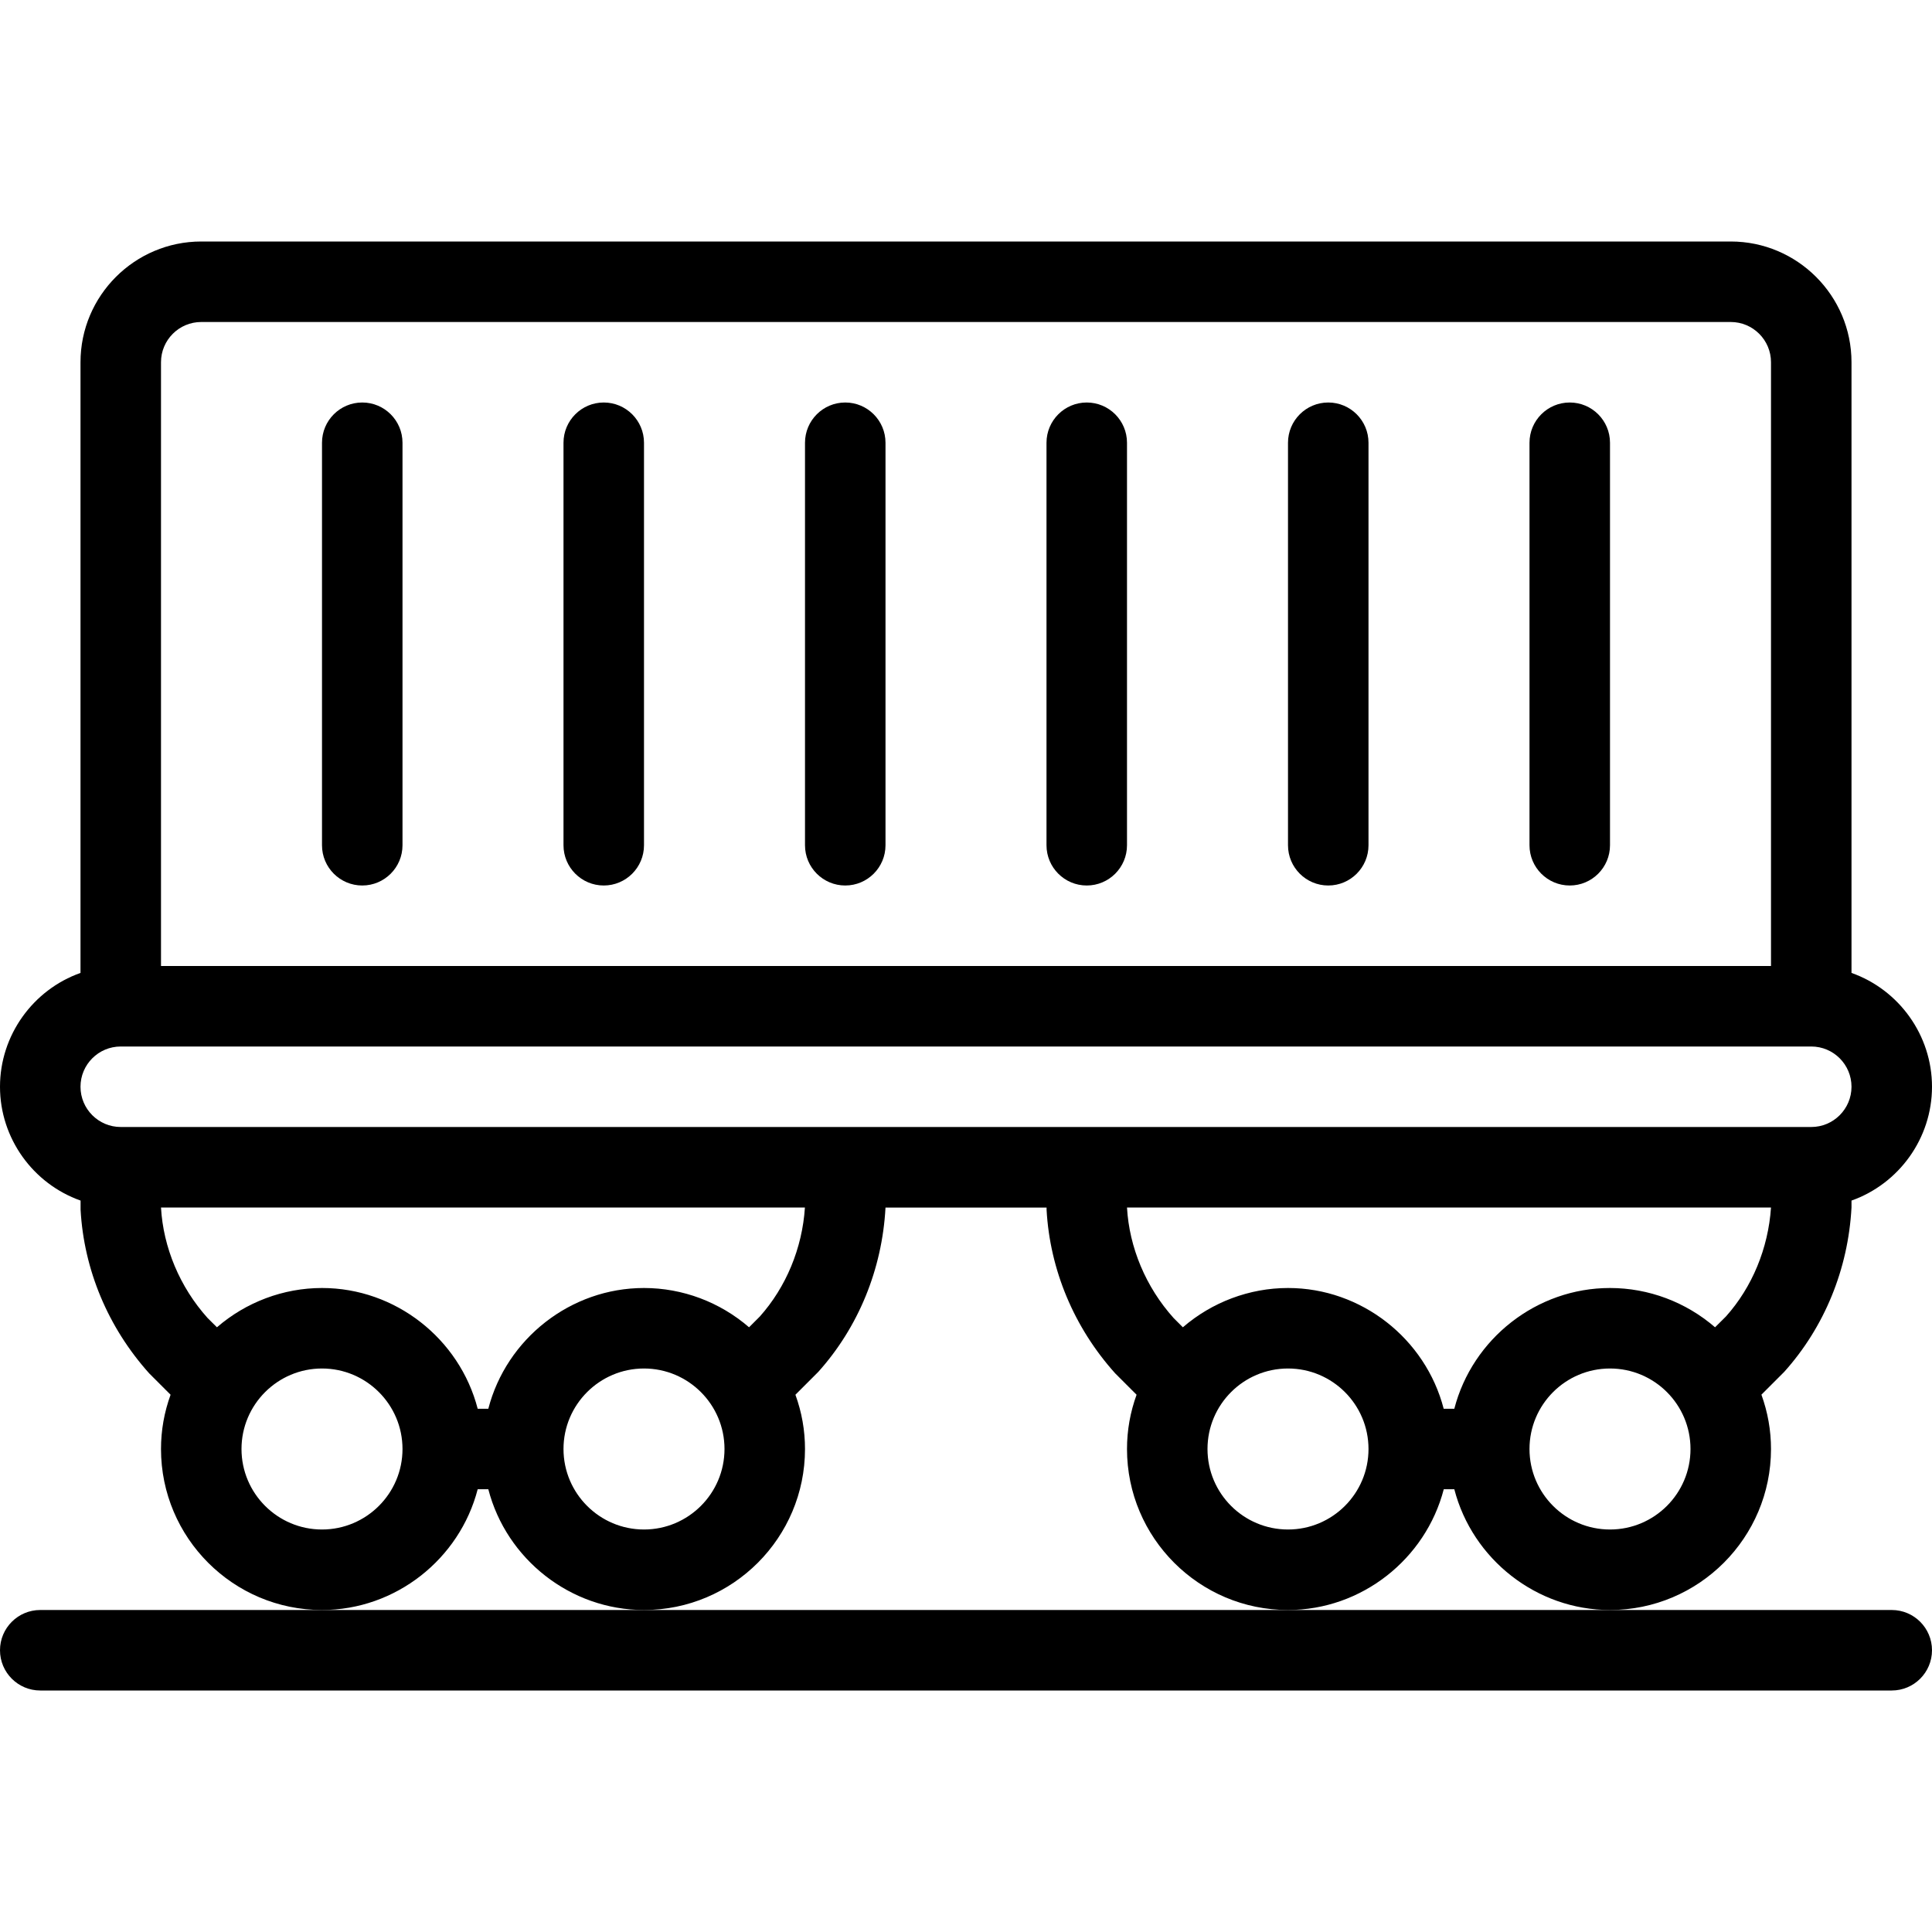 <?xml version="1.0" encoding="utf-8"?>
<!-- Generator: Adobe Illustrator 22.1.0, SVG Export Plug-In . SVG Version: 6.00 Build 0)  -->
<svg version="1.1" id="Layer_1" xmlns="http://www.w3.org/2000/svg" xmlns:xlink="http://www.w3.org/1999/xlink" x="0px" y="0px"
	 viewBox="0 0 24 24" style="enable-background:new 0 0 24 24;" xml:space="preserve">
<g>
	<title>railroad-locomotive-cargo</title>
	<path d="M20,20c-0.913,0-1.709-0.631-1.934-1.5h-0.131C17.709,19.369,16.913,20,16,20c-1.103,0-2-0.897-2-2
		c0-0.231,0.04-0.457,0.119-0.674l-0.265-0.265c-0.513-0.57-0.812-1.289-0.853-2.033l0-0.027H11
		c-0.041,0.766-0.337,1.486-0.835,2.041l-0.284,0.284C9.96,17.543,10,17.769,10,18c0,1.103-0.897,2-2,2
		c-0.913,0-1.709-0.631-1.934-1.5H5.934C5.709,19.369,4.913,20,4,20c-1.103,0-2-0.897-2-2c0-0.231,0.04-0.457,0.119-0.674
		l-0.265-0.265c-0.513-0.571-0.812-1.289-0.853-2.034l0-0.113C0.41,14.705,0,14.14,0,13.5s0.41-1.205,1-1.414V4.5
		C1,3.673,1.673,3,2.5,3h19C22.327,3,23,3.673,23,4.5v7.586c0.59,0.209,1,0.774,1,1.414s-0.41,1.205-1,1.414V15
		c-0.041,0.766-0.337,1.486-0.835,2.041l-0.284,0.284C21.96,17.543,22,17.769,22,18C22,19.103,21.103,20,20,20z M20,17
		c-0.552,0-1,0.448-1,1s0.448,1,1,1s1-0.448,1-1S20.552,17,20,17z M16,17c-0.552,0-1,0.448-1,1s0.448,1,1,1s1-0.448,1-1
		S16.552,17,16,17z M8,17c-0.551,0-1,0.448-1,1s0.449,1,1,1s1-0.448,1-1S8.551,17,8,17z M4,17c-0.551,0-1,0.448-1,1s0.449,1,1,1
		s1-0.448,1-1S4.551,17,4,17z M18.066,17.5C18.291,16.631,19.087,16,20,16c0.48,0,0.943,0.175,1.305,0.488l0.135-0.134
		c0.325-0.363,0.526-0.846,0.56-1.354H14c0.028,0.495,0.233,0.988,0.579,1.373l0.115,0.115C15.056,16.176,15.52,16,16,16
		c0.913,0,1.709,0.631,1.934,1.5H18.066z M6.066,17.5C6.291,16.631,7.087,16,8,16c0.48,0,0.943,0.175,1.305,0.488l0.134-0.134
		C9.764,15.99,9.966,15.507,9.999,15H2c0.028,0.495,0.233,0.988,0.579,1.373l0.116,0.115C3.056,16.176,3.52,16,4,16
		c0.913,0,1.709,0.631,1.934,1.5H6.066z M1.5,13C1.224,13,1,13.224,1,13.5S1.224,14,1.5,14h21c0.276,0,0.5-0.224,0.5-0.5
		S22.776,13,22.5,13H1.5z M22,12V4.5C22,4.224,21.776,4,21.5,4h-19C2.224,4,2,4.224,2,4.5V12H22z"/>
	<path d="M4.5,11C4.224,11,4,10.776,4,10.5v-5C4,5.224,4.224,5,4.5,5S5,5.224,5,5.5v5C5,10.776,4.776,11,4.5,11z"/>
	<path d="M7.5,11C7.224,11,7,10.776,7,10.5v-5C7,5.224,7.224,5,7.5,5S8,5.224,8,5.5v5C8,10.776,7.776,11,7.5,11z"/>
	<path d="M10.5,11c-0.276,0-0.5-0.224-0.5-0.5v-5C10,5.224,10.224,5,10.5,5S11,5.224,11,5.5v5C11,10.776,10.776,11,10.5,11z"/>
	<path d="M13.5,11c-0.276,0-0.5-0.224-0.5-0.5v-5C13,5.224,13.224,5,13.5,5S14,5.224,14,5.5v5C14,10.776,13.776,11,13.5,11z"/>
	<path d="M16.5,11c-0.276,0-0.5-0.224-0.5-0.5v-5C16,5.224,16.224,5,16.5,5S17,5.224,17,5.5v5C17,10.776,16.776,11,16.5,11z"/>
	<path d="M19.5,11c-0.276,0-0.5-0.224-0.5-0.5v-5C19,5.224,19.224,5,19.5,5S20,5.224,20,5.5v5C20,10.776,19.776,11,19.5,11z"/>
	<path d="M0.5,21C0.224,21,0,20.776,0,20.5S0.224,20,0.5,20h23c0.276,0,0.5,0.224,0.5,0.5S23.776,21,23.5,21H0.5z"/>
</g>
</svg>
